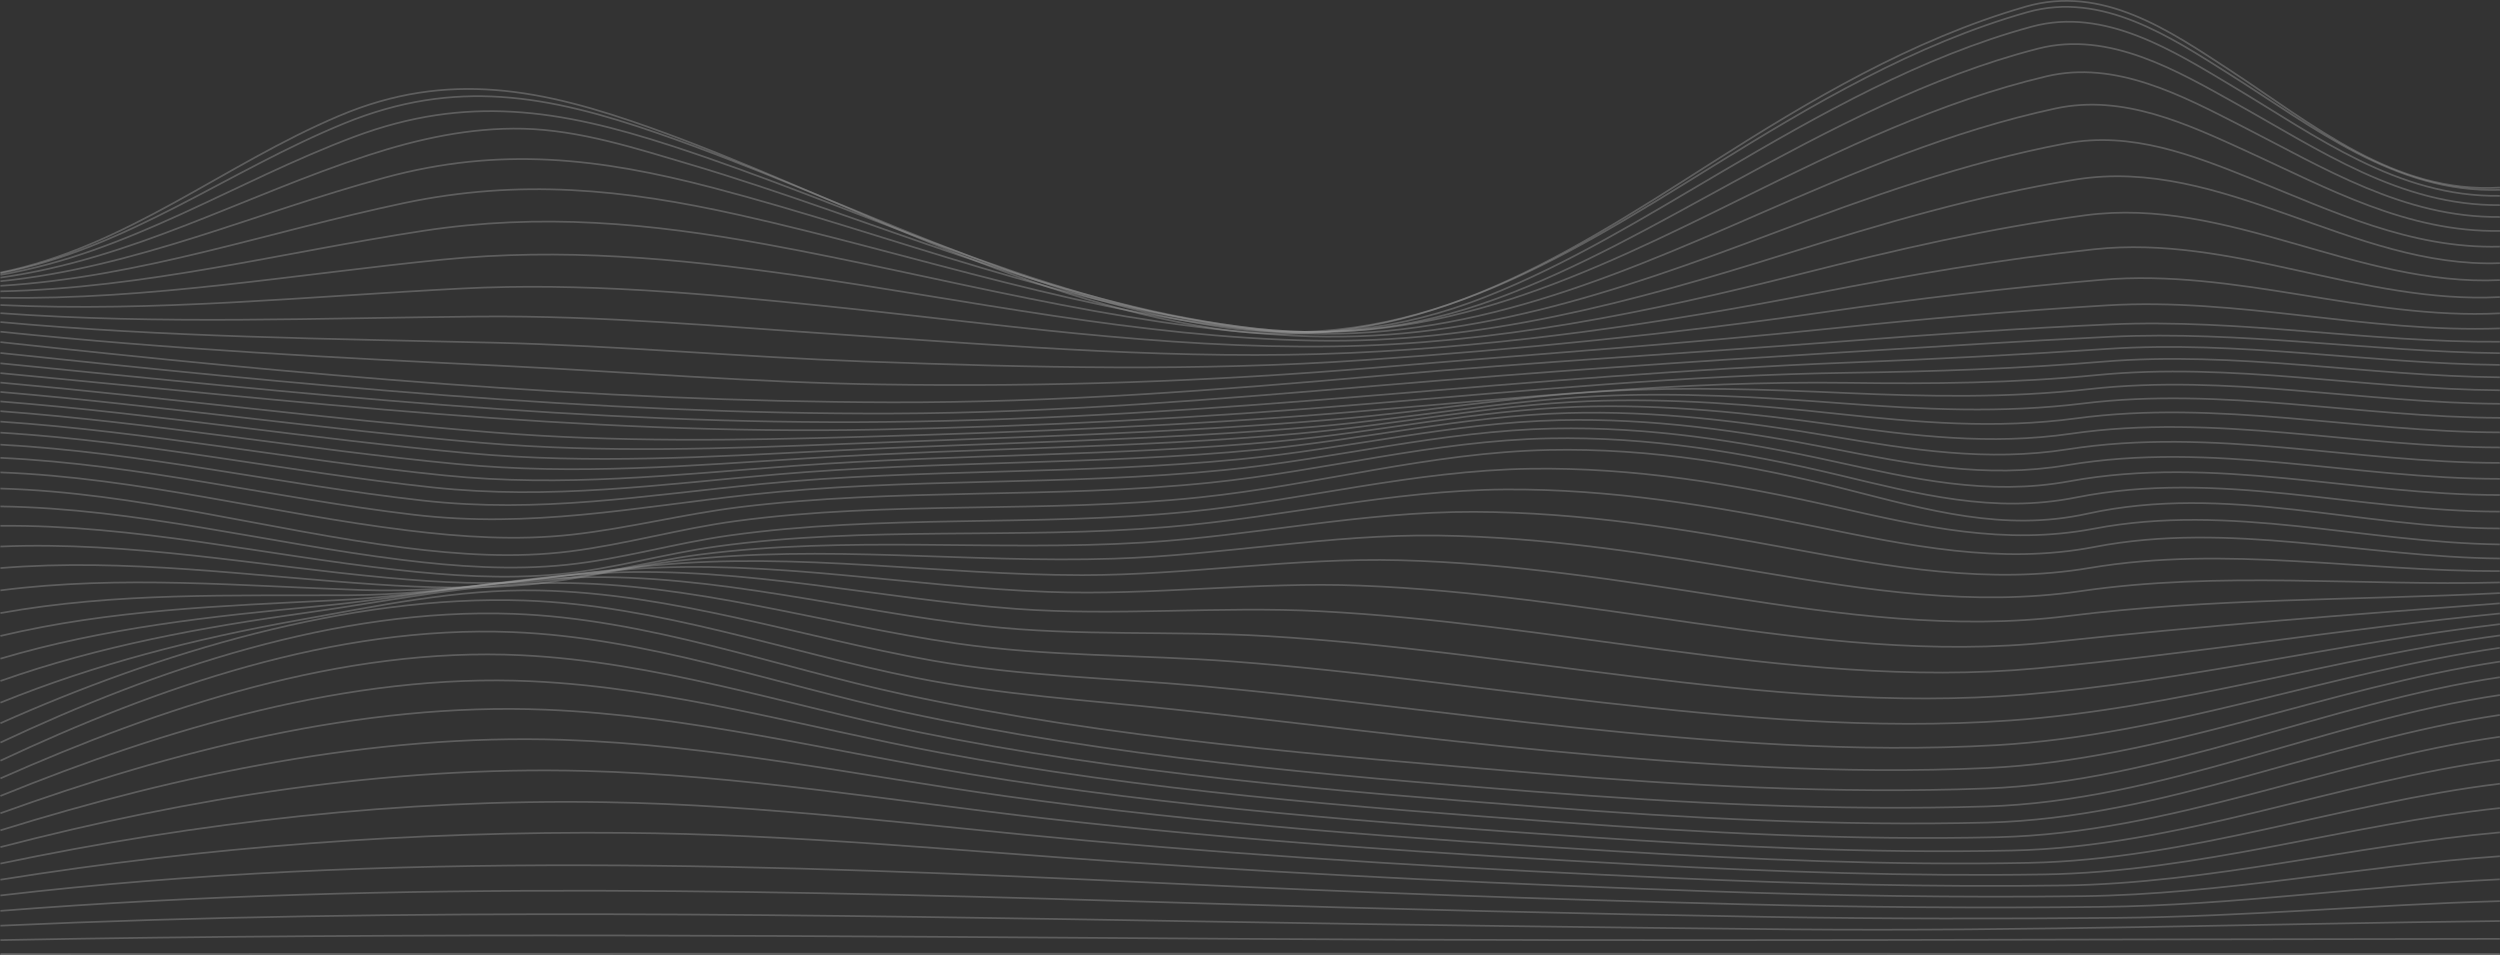 <svg width="1440" height="550" viewBox="0 0 1440 550" fill="none" xmlns="http://www.w3.org/2000/svg">
<rect x="0" y="0" width="1440" height="550" fill="#333333" stroke="none"/>
<g opacity="0.5" clip-path="url(#clip0)">
<path opacity="0.42" d="M0.232 549.5C480.127 549.267 960.021 549.267 1439.92 549.5" stroke="white" stroke-miterlimit="10"/>
<path opacity="0.42" d="M0.232 541.496C238.581 536.929 477.183 539.227 715.563 540.786C957.042 542.355 1198.45 540.966 1439.92 540.786" stroke="white" stroke-miterlimit="10"/>
<path opacity="0.42" d="M0.232 533.191C234.881 522.538 470.29 527.005 705.013 530.962C814.054 532.801 923.109 534.254 1032.18 535.32C1168.26 536.539 1303.92 532.052 1439.92 530.513" stroke="white" stroke-miterlimit="10"/>
<path opacity="0.42" d="M0.232 524.657C229.707 506.668 459.803 513.184 689.573 520.259C799.239 523.637 908.947 526.269 1018.7 528.154C1085.49 529.284 1152.22 529.274 1219.02 528.684C1292.86 528.024 1366.15 521.109 1439.92 519.05" stroke="white" stroke-miterlimit="10"/>
<path opacity="0.42" d="M0.232 515.782C223.752 489.58 446.281 497.974 670.402 508.717C780.953 514.014 891.585 518.048 1002.3 520.819C1071.49 522.611 1140.68 523.128 1209.85 522.368C1286.97 521.529 1362.95 510.176 1439.87 506.498" stroke="white" stroke-miterlimit="10"/>
<path opacity="0.42" d="M0.232 506.718C118.906 487.712 239.118 478.682 359.468 479.736C456.114 480.495 552.339 490.059 648.638 496.615C760.229 504.21 872.221 509.407 984.012 513.364C1055.82 515.912 1127.65 517.102 1199.51 516.192C1280.39 515.193 1359.41 498.744 1439.92 493.207" stroke="white" stroke-miterlimit="10"/>
<path opacity="0.42" d="M0.232 497.424C114.11 473.62 231.593 460.109 348.349 462.058C441.148 463.597 533.2 475.789 625.462 484.143C738.128 494.336 851.553 500.722 964.588 505.799C1039.13 509.137 1113.79 511.075 1188.42 510.026C1273.33 508.827 1355.62 486.961 1439.92 479.466" stroke="white" stroke-miterlimit="10"/>
<path opacity="0.42" d="M0.232 487.941C109.22 459.669 223.752 441.071 337.103 444.069C426.056 446.418 513.86 461.298 602.032 471.411C715.711 484.463 830.674 491.868 944.964 498.014C1022.25 502.171 1099.79 504.86 1177.21 503.67C1266.21 502.301 1351.83 474.879 1439.92 465.445" stroke="white" stroke-miterlimit="10"/>
<path opacity="0.42" d="M0.232 478.277C103.613 446.168 214.582 422.553 324.003 426.131C410.078 428.939 494.552 446.738 579.499 458.62C695.264 474.819 813.074 483.134 929.787 490.249C1009.17 495.086 1089.02 498.564 1168.58 496.995C1260.72 495.176 1348.92 462.557 1439.92 451.425" stroke="white" stroke-miterlimit="10"/>
<path opacity="0.42" d="M0.232 468.443C99.039 432.867 207.658 404.415 314.306 408.782C397.072 412.18 477.667 432.587 559.01 445.948C675.397 465.086 794.798 474.05 912.534 482.034C994.362 487.591 1076.82 491.668 1158.88 489.899C1254.59 487.831 1345.59 450.345 1439.91 437.654" stroke="white" stroke-miterlimit="10"/>
<path opacity="0.42" d="M0.232 458.47C95.087 420.025 201.703 387.516 306.202 392.403C386.227 396.151 463.555 418.956 541.758 433.556C658.482 455.362 779.274 464.856 897.747 473.53C981.746 479.696 1066.5 484.183 1150.77 482.214C1249.55 479.906 1342.75 438.243 1439.92 424.372" stroke="white" stroke-miterlimit="10"/>
<path opacity="0.42" d="M0.232 448.366C92.199 407.663 197.129 372.416 300.226 377.413C378.217 381.2 453.047 406.124 528.868 421.654C645.634 445.548 767.427 455.552 886.301 464.696C972.103 471.331 1058.68 475.928 1144.79 473.79C1245.97 471.272 1340.52 426.491 1439.89 411.83" stroke="white" stroke-miterlimit="10"/>
<path opacity="0.42" d="M0.232 438.163C90.101 395.981 192.987 360.034 294.977 364.082C372.589 367.15 446.407 394.062 521.501 410.351C639.279 435.845 762.938 446.488 883.098 455.912C969.658 462.697 1057 467.114 1143.84 464.526C1245.52 461.528 1339.88 415.088 1439.92 400.358" stroke="white" stroke-miterlimit="10"/>
<path opacity="0.42" d="M0.232 427.72C89.322 385.748 194.315 349.941 295.483 353.569C372.937 356.357 446.386 384.019 521.279 400.158C639.489 425.631 764.74 435.215 885.226 445.349C971.049 452.574 1057.76 457.341 1143.93 454.173C1245.41 450.395 1340.02 404.935 1439.92 390.085" stroke="white" stroke-miterlimit="10"/>
<path opacity="0.42" d="M0.232 416.587C90.239 376.434 201.313 342.386 302.207 345.894C379.198 348.582 452.352 375.374 527.087 390.354C576.949 400.348 627.369 403.346 677.895 408.802C749.194 416.447 820.304 425.651 891.698 432.427C975.56 440.422 1060.57 446.228 1144.86 442.35C1245.51 437.713 1340.75 395.921 1439.97 381.081" stroke="white" stroke-miterlimit="10"/>
<path opacity="0.42" d="M0.232 404.735C55.248 382.45 112.361 367.939 171.023 357.376C216.954 349.112 263.222 339.168 310.143 340.097C387.629 341.636 461.563 367.16 537.141 380.501C588.521 389.575 640.259 390.494 692.155 395.191C763.422 401.687 834.3 411.481 905.462 418.876C986.479 427.29 1068.9 433.866 1150.42 429.179C1248.56 423.483 1342.87 387.207 1439.86 373.156" stroke="white" stroke-miterlimit="10"/>
<path opacity="0.42" d="M0.232 392.243C57.482 372.007 116.629 361.264 176.883 352.869C224.489 346.233 272.444 335.78 320.756 335.78C398.969 335.7 474.094 359.385 550.79 370.587C603.666 378.312 656.7 377.003 709.935 381.011C780.886 386.347 851.3 396.56 921.956 404.535C999.948 413.329 1079.36 420.525 1157.89 414.978C1253 408.303 1345.59 378.672 1439.95 366.01" stroke="white" stroke-miterlimit="10"/>
<path opacity="0.42" d="M0.232 379.392C60.169 361.623 121.646 354.998 183.86 349.131C233.606 344.445 283.236 333.812 333.235 332.542C412.355 330.544 488.997 351.93 567.02 360.604C621.351 366.65 675.65 363.172 730.118 366.42C800.542 370.617 870.292 381.101 940.211 389.625C1014.95 398.739 1091.06 406.274 1166.41 400.038C1258.17 392.443 1348.49 370.298 1439.92 359.505" stroke="white" stroke-miterlimit="10"/>
<path opacity="0.42" d="M0.232 366.31C63.658 351.23 128.075 348.972 193.029 345.774C245.537 343.225 296.874 332.323 349.213 329.924C428.67 326.296 506.25 344.864 585.053 350.691C643.663 355.018 702.104 349.002 760.777 352.09C826.322 355.557 891.16 365.411 956.104 374.005C1027.95 383.519 1101.01 391.654 1173.57 384.948C1262.57 376.713 1350.93 362.123 1439.92 353.379" stroke="white" stroke-miterlimit="10"/>
<path opacity="0.42" d="M0.232 353.139C66.809 341.097 133.714 343.245 201.103 342.856C256.403 342.546 308.805 331.693 363.546 327.785C444.205 322.039 523.682 338.009 604.045 340.937C664.12 343.125 723.615 334.941 783.69 337.319C848.349 339.858 912.197 349.781 976.087 358.905C1044.36 368.659 1113.67 377.223 1182.71 369.748C1268.36 360.484 1353.98 353.988 1439.87 347.532" stroke="white" stroke-miterlimit="10"/>
<path opacity="0.42" d="M0.232 340.057C69.918 331.123 139.205 337.579 209.06 339.878C267.29 341.776 320.398 330.993 377.764 325.567C459.75 317.812 541.199 331.233 623.164 331.273C684.567 331.273 745.105 321.08 806.613 322.709C870.292 324.388 933.086 334.311 995.774 344.015C1060.36 354.008 1125.77 363.052 1191.19 354.818C1273.8 344.415 1356.81 345.824 1439.92 341.626" stroke="white" stroke-miterlimit="10"/>
<path opacity="0.42" d="M0.232 327.206C72.817 321.32 144.263 331.833 216.501 336.61C245.8 338.538 275.384 339.488 304.663 336.67C333.762 333.871 362.113 326.226 391.202 322.909C474.579 313.375 557.988 324.498 641.545 321.789C704.275 319.791 765.741 307.579 828.714 308.478C891.35 309.377 952.921 319.261 1014.43 329.624C1075.24 339.867 1136.69 349.521 1198.39 340.497C1278.49 328.795 1359.27 337.589 1439.92 335.5" stroke="white" stroke-miterlimit="10"/>
<path opacity="0.42" d="M0.232 314.794C75.346 311.676 148.606 325.887 223.014 332.782C253.209 335.58 283.774 337.149 314.053 334.421C344.059 331.723 373.264 323.278 403.164 319.431C487.975 308.438 573.27 317.682 658.365 312.515C722.371 308.638 784.733 294.607 849.129 294.827C910.7 295.037 971.049 304.82 1031.29 315.973C1088.2 326.496 1145.73 336.959 1203.66 327.136C1281.94 313.875 1361.07 329.294 1439.87 328.925" stroke="white" stroke-miterlimit="10"/>
<path opacity="0.42" d="M0.232 302.872C77.349 302.192 151.999 319.601 228.168 328.165C259.069 331.643 290.456 333.662 321.515 330.803C352.333 327.955 382.328 318.981 412.997 314.734C499.22 302.812 586.244 310.737 672.773 303.521C738.012 298.105 801.27 282.355 867.141 281.935C927.69 281.556 986.763 291.359 1045.74 303.321C1098.88 314.094 1152.26 325.537 1206.54 315.024C1283.91 300.034 1362.04 320.94 1439.92 321.689" stroke="white" stroke-miterlimit="10"/>
<path opacity="0.42" d="M0.232 291.699C78.698 292.848 154.181 312.845 231.572 322.479C262.937 326.376 294.914 328.605 326.427 325.327C357.94 322.049 388.609 312.875 419.975 308.458C507.525 296.126 596.067 303.461 683.881 294.827C750.343 288.301 814.507 270.963 881.748 269.993C941.317 269.134 999.2 278.867 1056.89 291.919C1107.14 303.281 1154.68 314.334 1206.23 304.511C1284.75 289.52 1360.95 312.505 1439.87 313.585" stroke="white" stroke-miterlimit="10"/>
<path opacity="0.42" d="M0.232 281.406C79.278 283.634 154.877 305.52 232.795 315.464C264.339 319.461 296.611 321.599 328.303 317.592C360.3 313.545 391.539 304.531 423.547 300.183C512.3 288.191 602.053 295.816 690.975 286.492C758.648 279.387 823.771 260.599 892.277 259.18C950.95 257.971 1007.75 267.645 1064.16 282.005C1110.54 293.798 1154.35 306.479 1202.23 295.916C1282.33 278.268 1359.19 304.211 1439.86 304.391" stroke="white" stroke-miterlimit="10"/>
<path opacity="0.42" d="M0.232 272.102C79.689 275.1 156.11 295.796 234.628 305.49C266.11 309.378 298.223 311.486 329.863 307.908C362.187 304.261 393.879 296.066 426.224 292.089C516.189 281.016 607.06 287.302 697.087 278.018C762.706 271.252 826.132 253.804 892.52 252.505C949.18 251.395 1004.16 260.499 1058.86 273.551C1104.83 284.544 1148.45 296.026 1195.8 286.542C1277.91 270.083 1357.28 294.617 1439.89 294.687" stroke="white" stroke-miterlimit="10"/>
<path opacity="0.42" d="M0.232 263.717C80.711 267.425 158.502 287.022 238.191 296.466C305.506 304.461 364.98 292.339 431.42 284.993C522.365 274.94 614.153 279.917 705.129 270.743C768.713 264.337 830.506 248.158 894.691 246.838C949.433 245.709 1002.74 253.994 1055.86 265.666C1101.6 275.71 1145.13 285.813 1192.05 277.199C1275.31 261.899 1356.22 285.123 1439.92 285.133" stroke="white" stroke-miterlimit="10"/>
<path opacity="0.42" d="M0.232 256.122C82.197 260.559 161.833 279.107 243.144 288.261C310.681 295.906 371.725 285.323 438.629 278.768C530.385 269.773 622.879 273.481 714.604 264.477C776.186 258.421 836.239 243.491 898.359 242.022C951.277 240.772 1003.04 248.158 1054.69 258.271C1100.38 267.215 1144 275.829 1190.56 267.945C1274.22 253.764 1355.9 275.819 1439.92 275.819" stroke="white" stroke-miterlimit="10"/>
<path opacity="0.42" d="M0.232 249.197C84.031 254.344 165.88 271.802 249.173 280.746C317.12 288.051 379.862 279.057 447.377 273.261C539.776 265.326 632.818 267.825 725.112 259.01C784.712 253.324 843.069 239.593 903.112 237.904C954.344 236.455 1004.68 242.821 1054.98 251.306C1100.74 259.02 1144.57 266.076 1190.94 258.801C1274.39 245.699 1356.16 266.596 1439.88 266.635" stroke="white" stroke-miterlimit="10"/>
<path opacity="0.42" d="M0.232 242.841C86.118 248.687 170.422 265.126 255.929 273.821C324.435 280.816 388.925 273.391 457.158 268.354C550.073 261.499 643.505 262.808 736.273 254.204C793.934 248.837 850.604 236.315 908.603 234.327C958.286 232.628 1007.34 237.874 1056.4 244.69C1102.34 251.086 1146.64 256.542 1192.89 249.816C1275.62 237.824 1356.97 257.621 1439.92 257.731" stroke="white" stroke-miterlimit="10"/>
<path opacity="0.42" d="M0.232 236.845C88.362 243.381 175.186 258.831 263.106 267.255C332.297 273.901 398.453 268.105 467.497 263.827C560.792 258.031 654.498 258.141 747.613 249.747C803.377 244.75 858.362 233.407 914.368 231.109C962.66 229.11 1010.54 233.187 1058.45 238.354C1104.72 243.351 1149.59 247.208 1195.92 240.982C1277.57 229.989 1358.11 248.837 1439.92 249.047" stroke="white" stroke-miterlimit="10"/>
<path opacity="0.42" d="M0.232 231.229C90.628 238.444 180.087 252.904 270.357 261.079C340.275 267.405 408.023 263.208 477.899 259.66C571.489 254.923 665.353 253.814 758.722 245.669C812.641 240.902 865.95 230.849 920.091 228.181C967.128 225.882 1013.98 228.74 1060.84 232.288C1107.54 235.826 1153.11 238.154 1199.71 232.418C1280.04 222.534 1359.52 240.413 1440.01 240.682" stroke="white" stroke-miterlimit="10"/>
<path opacity="0.42" d="M0.232 225.762C92.842 233.647 184.788 247.148 277.418 255.053C348.033 261.049 417.245 258.441 487.922 255.633C581.723 251.895 675.682 249.547 769.23 241.532C821.347 237.075 873.001 228.261 925.213 225.303C971.165 222.694 1017.09 224.303 1063.03 226.362C1110.29 228.44 1156.68 229.36 1203.76 224.093C1282.68 215.329 1360.94 232.088 1439.94 232.588" stroke="white" stroke-miterlimit="10"/>
<path opacity="0.42" d="M0.232 220.366C94.876 228.9 189.088 241.452 283.826 249.067C355.083 254.803 425.55 253.714 496.944 251.605C590.924 248.837 684.893 245.189 778.568 237.305C874.645 229.22 968.003 219.207 1064.7 220.516C1112.65 221.175 1160 220.716 1207.73 216.049C1285.28 208.454 1362.34 224.213 1439.92 224.793" stroke="white" stroke-miterlimit="10"/>
<path opacity="0.42" d="M0.232 214.909C168.789 230.899 334.921 250.816 504.606 247.448C598.758 245.589 692.71 240.692 786.462 232.758C879.757 224.973 971.713 216.069 1065.47 214.699C1114.25 213.99 1162.68 212.361 1211.27 208.324C1287.63 201.978 1363.57 216.618 1439.92 217.318" stroke="white" stroke-miterlimit="10"/>
<path opacity="0.42" d="M0.232 209.263C170.074 226.252 339.337 244.91 510.339 243.021C604.636 242.022 698.51 235.536 792.395 227.691C883.266 220.106 973.673 212.441 1064.9 208.833C1114.65 206.875 1164.32 204.25 1213.93 200.958C1289.38 195.962 1364.46 209.383 1439.88 210.192" stroke="white" stroke-miterlimit="10"/>
<path opacity="0.42" d="M0.232 203.317C170.601 221.305 342.109 238.724 513.754 238.184C608.24 237.884 702.041 229.9 796.052 221.935C884.826 214.41 973.736 208.244 1062.7 202.857C1113.59 199.779 1164.5 196.431 1215.43 193.983C1290.4 190.365 1365.02 202.527 1439.92 203.427" stroke="white" stroke-miterlimit="10"/>
<path opacity="0.42" d="M0.232 197.051C169.737 215.529 342.383 231.319 513.185 231.738C607.945 231.978 702.094 224.743 796.348 216.328C884.109 208.504 972.156 203.487 1060.03 196.721C1111.68 192.724 1163.45 189.156 1215.27 186.848C1290.46 183.5 1364.76 197.371 1439.92 196.841" stroke="white" stroke-miterlimit="10"/>
<path opacity="0.42" d="M0.232 191.065C97.195 201.188 194.357 206.115 291.699 210.842C363.726 214.34 435.436 220.366 507.568 221.435C602.772 222.946 697.994 219.704 792.838 211.721C880.947 204.206 969.025 198.18 1056.99 188.996C1109.12 183.56 1161.19 179.003 1213.52 175.895C1289.69 171.288 1363.83 191.884 1439.92 189.166" stroke="white" stroke-miterlimit="10"/>
<path opacity="0.42" d="M0.232 185.499C94.992 194.223 189.825 195.092 284.901 197.401C356.222 199.13 427.184 205.615 498.409 208.234C594.391 211.761 690.669 214.01 786.567 207.344C875.583 201.158 963.808 192.354 1052.05 179.602C1104.75 171.957 1157.3 165.702 1210.39 161.175C1288.17 154.539 1362.23 184.309 1439.92 180.482" stroke="white" stroke-miterlimit="10"/>
<path opacity="0.42" d="M0.232 180.382C92.315 187.058 184.018 183.15 276.185 182.321C346.557 181.681 416.36 188.177 486.436 192.844C583.399 199.3 680.815 207.634 778.104 203.267C868.648 199.19 956.958 186.278 1045.62 168.979C1098.89 158.546 1152.06 149.382 1206.15 143.586C1286.09 135.022 1360.03 175.255 1439.92 171.108" stroke="white" stroke-miterlimit="10"/>
<path opacity="0.42" d="M0.232 175.705C89.364 179.872 177.294 170.708 266.067 166.181C335.459 162.683 403.47 168.949 472.398 175.985C570.562 185.978 669.031 200.968 768.018 199.529C860.765 198.17 948.906 180.162 1038.07 157.557C1091.94 143.916 1145.86 131.404 1201.12 124.009C1283.45 113.016 1357.47 165.182 1439.92 161.334" stroke="white" stroke-miterlimit="10"/>
<path opacity="0.42" d="M0.232 171.508C86.297 172.827 169.853 157.977 255.054 149.522C323.56 142.737 389.168 148.753 457.052 158.356C556.555 172.417 655.952 194.333 756.909 196.182C852.354 198 940.116 174.086 1029.82 145.904C1084.21 128.806 1138.96 112.566 1195.57 103.422C1280.26 89.741 1354.85 154.729 1439.92 151.571" stroke="white" stroke-miterlimit="10"/>
<path opacity="0.42" d="M0.232 167.81C83.314 166.081 162.17 145.465 243.692 132.973C311.513 122.58 374.128 128.486 441.169 140.718C542.063 159.116 642.251 187.877 745.347 193.343C843.849 198.54 931.168 168.26 1021.26 134.382C1076.06 113.736 1131.73 93.569 1189.79 82.626C1227.74 75.481 1262.77 89.262 1297.23 103.083C1343.61 121.66 1388.44 143.386 1439.92 142.057" stroke="white" stroke-miterlimit="10"/>
<path opacity="0.42" d="M0.232 164.622C80.542 159.795 154.529 133.493 232.352 117.043C299.509 102.843 358.993 108.919 425.36 123.719C527.74 146.564 628.592 182.061 733.923 191.005C835.565 199.639 922.494 162.893 1012.84 123.409C1068.03 99.295 1124.56 75.221 1184.13 62.449C1223.01 54.135 1259.79 71.443 1294.07 87.093C1340.99 108.549 1386.44 133.862 1439.97 133.013" stroke="white" stroke-miterlimit="10"/>
<path opacity="0.42" d="M0.232 161.964C78.087 154.129 147.257 122.43 221.675 102.313C288.074 84.325 344.786 90.921 410.51 108.109C514.26 135.261 615.649 177.064 723.204 189.246C827.85 201.108 914.558 158.037 1004.81 113.546C1060.27 86.174 1117.67 58.432 1178.73 43.971C1218.61 34.527 1256.91 55.134 1291 72.513C1338.43 96.647 1384.39 125.478 1439.92 124.978" stroke="white" stroke-miterlimit="10"/>
<path opacity="0.42" d="M0.232 159.895C76.042 149.332 140.701 112.706 212.127 89.391C240.794 80.038 270.852 73.402 301.343 74.141C333.931 74.931 366.434 85.494 397.315 94.638C502.287 125.738 604.119 173.217 713.782 188.157C765.836 195.252 812.852 190.156 862.061 172.037C909.657 154.469 953.532 129.245 997.703 105.251C1053.47 74.951 1111.54 43.971 1174.02 27.982C1214.94 17.499 1254.34 40.973 1288.35 59.891C1336.03 86.413 1382.56 118.622 1439.92 118.143" stroke="white" stroke-miterlimit="10"/>
<path opacity="0.42" d="M0.232 158.316C74.461 145.505 135.136 104.562 204.212 78.728C268.913 54.504 322.306 63.019 386.544 83.895C492.517 118.343 594.697 170.758 706.257 187.687C758.954 195.682 806.381 190.385 855.832 170.938C903.934 151.951 947.788 124.748 991.927 98.865C1047.88 66.047 1106.53 32.689 1170.28 15.35C1212.29 3.927 1252.16 29.511 1286.21 49.847C1334.02 78.369 1380.97 113.696 1439.91 112.806" stroke="white" stroke-miterlimit="10"/>
<path opacity="0.42" d="M0.232 157.367C73.439 143.026 131.047 98.535 198.447 71.004C262.252 44.971 315.55 54.784 378.85 76.71C485.551 113.686 587.973 170.099 701.124 187.997C811.988 205.545 898.843 149.962 987.796 94.968C1043.99 60.211 1102.91 25.363 1167.74 7.025C1210.84 -5.187 1250.4 21.466 1284.81 43.122C1332.54 73.162 1379.8 111.257 1439.95 109.358" stroke="white" stroke-miterlimit="10"/>
<path opacity="0.42" d="M0.232 157.017C73.07 142.167 128.634 94.938 195.316 66.746C258.374 40.054 312.725 51.446 375.077 73.742C482.189 112.077 584.748 171.498 699.058 189.106C810.544 206.275 897.389 150.362 985.73 93.959C1042.18 57.962 1101.02 22.835 1166.71 3.847C1210.98 -8.934 1249.18 17.399 1284.23 40.314C1331.65 71.293 1379.08 111.707 1439.96 108.049" stroke="white" stroke-miterlimit="10"/>
</g>
<defs>
<clipPath id="clip0">
<rect width="1440" height="550" fill="white"/>
</clipPath>
</defs>
</svg>

